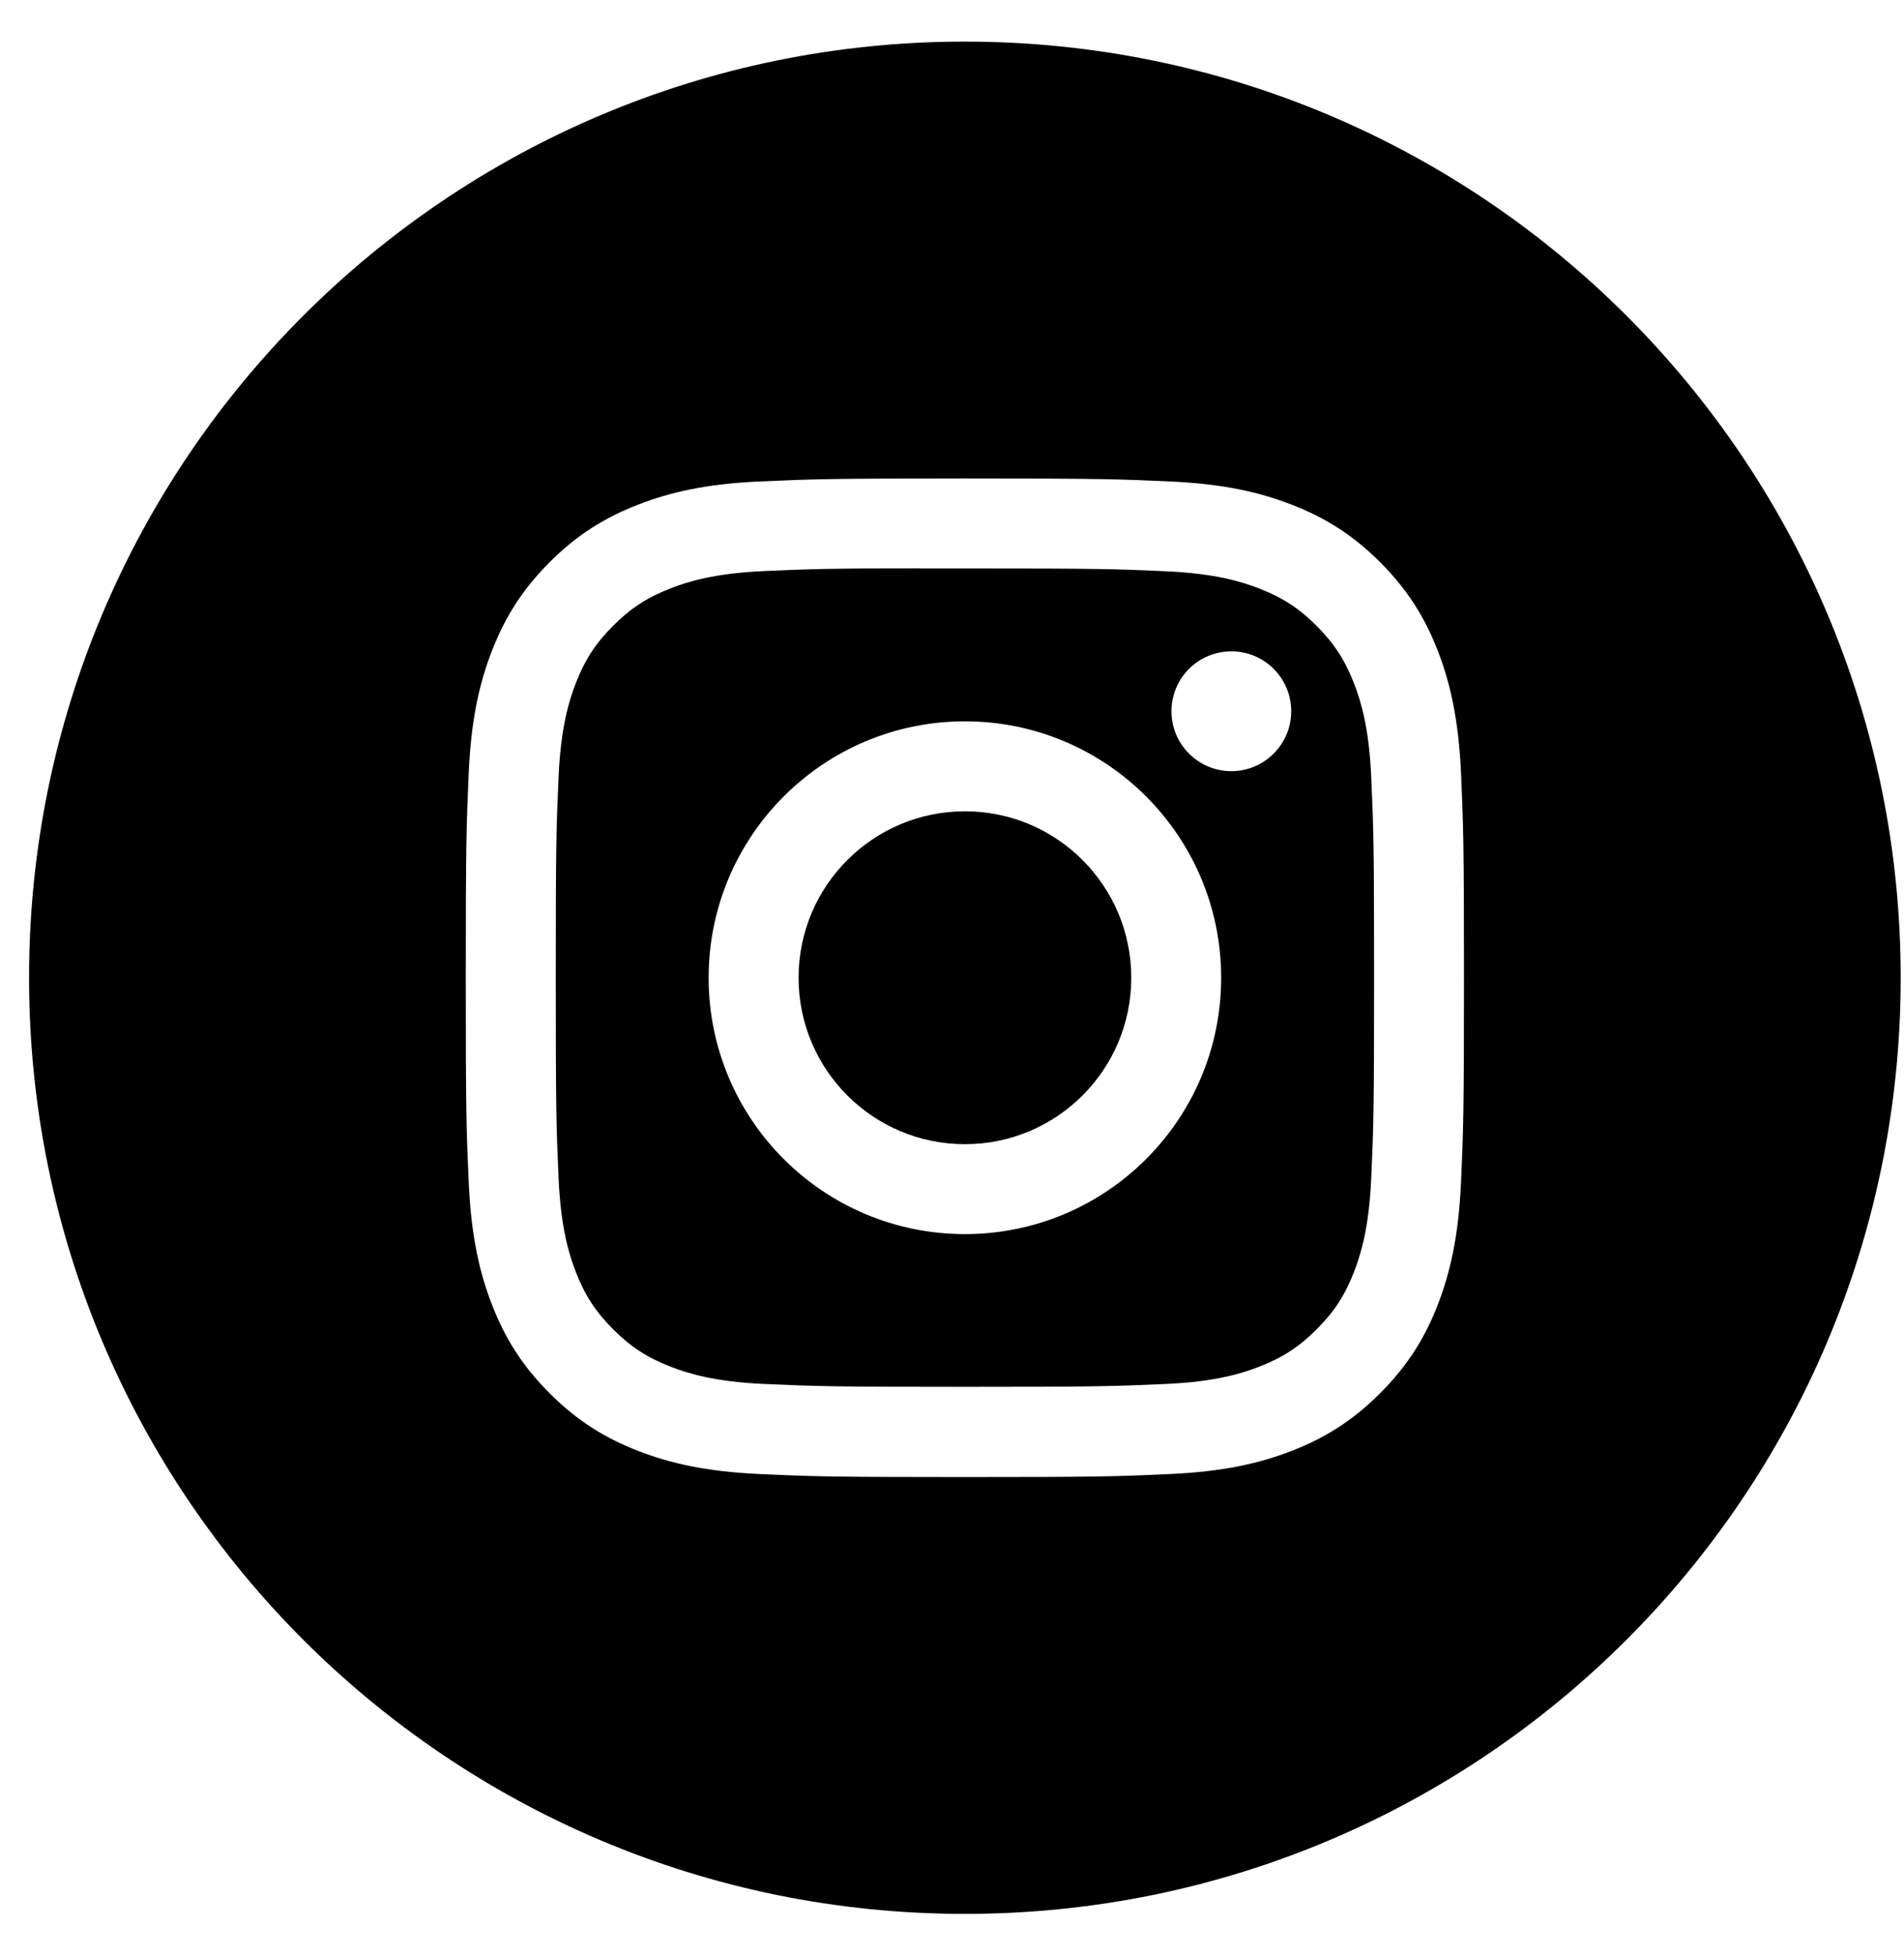 <svg width="38" height="39" viewBox="0 0 38 39" fill="none" xmlns="http://www.w3.org/2000/svg">
<path fill-rule="evenodd" clip-rule="evenodd" d="M19.257 0.83C8.942 0.83 0.58 9.192 0.58 19.506C0.58 29.821 8.942 38.183 19.257 38.183C29.572 38.183 37.934 29.821 37.934 19.506C37.934 9.192 29.572 0.83 19.257 0.83ZM15.151 9.606C16.213 9.558 16.553 9.546 19.258 9.546H19.255C21.961 9.546 22.299 9.558 23.362 9.606C24.422 9.654 25.146 9.822 25.781 10.069C26.437 10.323 26.991 10.663 27.545 11.217C28.099 11.771 28.44 12.327 28.695 12.982C28.94 13.615 29.108 14.339 29.158 15.399C29.205 16.462 29.218 16.801 29.218 19.507C29.218 22.212 29.205 22.55 29.158 23.613C29.108 24.673 28.94 25.397 28.695 26.031C28.44 26.686 28.099 27.241 27.545 27.795C26.992 28.349 26.437 28.69 25.782 28.945C25.148 29.191 24.424 29.359 23.363 29.407C22.301 29.456 21.962 29.468 19.257 29.468C16.552 29.468 16.212 29.456 15.15 29.407C14.09 29.359 13.366 29.191 12.732 28.945C12.077 28.69 11.521 28.349 10.968 27.795C10.414 27.241 10.074 26.686 9.819 26.03C9.573 25.397 9.405 24.673 9.356 23.613C9.308 22.55 9.296 22.212 9.296 19.507C9.296 16.801 9.309 16.462 9.356 15.399C9.404 14.339 9.572 13.615 9.819 12.982C10.074 12.327 10.415 11.771 10.969 11.217C11.522 10.663 12.078 10.323 12.733 10.069C13.366 9.822 14.09 9.654 15.151 9.606Z" fill="black"/>
<path fill-rule="evenodd" clip-rule="evenodd" d="M18.364 11.341C18.538 11.341 18.724 11.341 18.926 11.341L19.258 11.341C21.918 11.341 22.233 11.35 23.283 11.398C24.254 11.442 24.781 11.605 25.132 11.741C25.597 11.922 25.929 12.137 26.277 12.486C26.626 12.835 26.841 13.167 27.023 13.632C27.159 13.982 27.321 14.509 27.366 15.48C27.413 16.531 27.424 16.846 27.424 19.504C27.424 22.163 27.413 22.478 27.366 23.528C27.321 24.499 27.159 25.026 27.023 25.377C26.842 25.842 26.626 26.173 26.277 26.521C25.928 26.87 25.597 27.086 25.132 27.266C24.782 27.403 24.254 27.565 23.283 27.61C22.233 27.657 21.918 27.668 19.258 27.668C16.598 27.668 16.283 27.657 15.233 27.61C14.262 27.565 13.735 27.402 13.383 27.266C12.918 27.086 12.586 26.87 12.238 26.521C11.889 26.173 11.673 25.841 11.492 25.376C11.356 25.026 11.194 24.498 11.149 23.527C11.102 22.477 11.092 22.162 11.092 19.502C11.092 16.842 11.102 16.528 11.149 15.478C11.194 14.507 11.356 13.98 11.492 13.629C11.673 13.164 11.889 12.832 12.238 12.483C12.586 12.134 12.918 11.919 13.383 11.738C13.734 11.601 14.262 11.439 15.233 11.394C16.152 11.353 16.508 11.34 18.364 11.338V11.341ZM24.575 12.995C23.915 12.995 23.38 13.529 23.38 14.19C23.38 14.849 23.915 15.385 24.575 15.385C25.235 15.385 25.77 14.849 25.77 14.19C25.77 13.53 25.235 12.994 24.575 12.994V12.995ZM14.143 19.507C14.143 16.682 16.433 14.391 19.258 14.391C22.083 14.391 24.372 16.682 24.372 19.507C24.372 22.332 22.083 24.621 19.258 24.621C16.433 24.621 14.143 22.332 14.143 19.507Z" fill="black"/>
<path d="M19.258 16.186C21.092 16.186 22.578 17.673 22.578 19.507C22.578 21.34 21.092 22.827 19.258 22.827C17.424 22.827 15.938 21.34 15.938 19.507C15.938 17.673 17.424 16.186 19.258 16.186V16.186Z" fill="black"/>
</svg>
